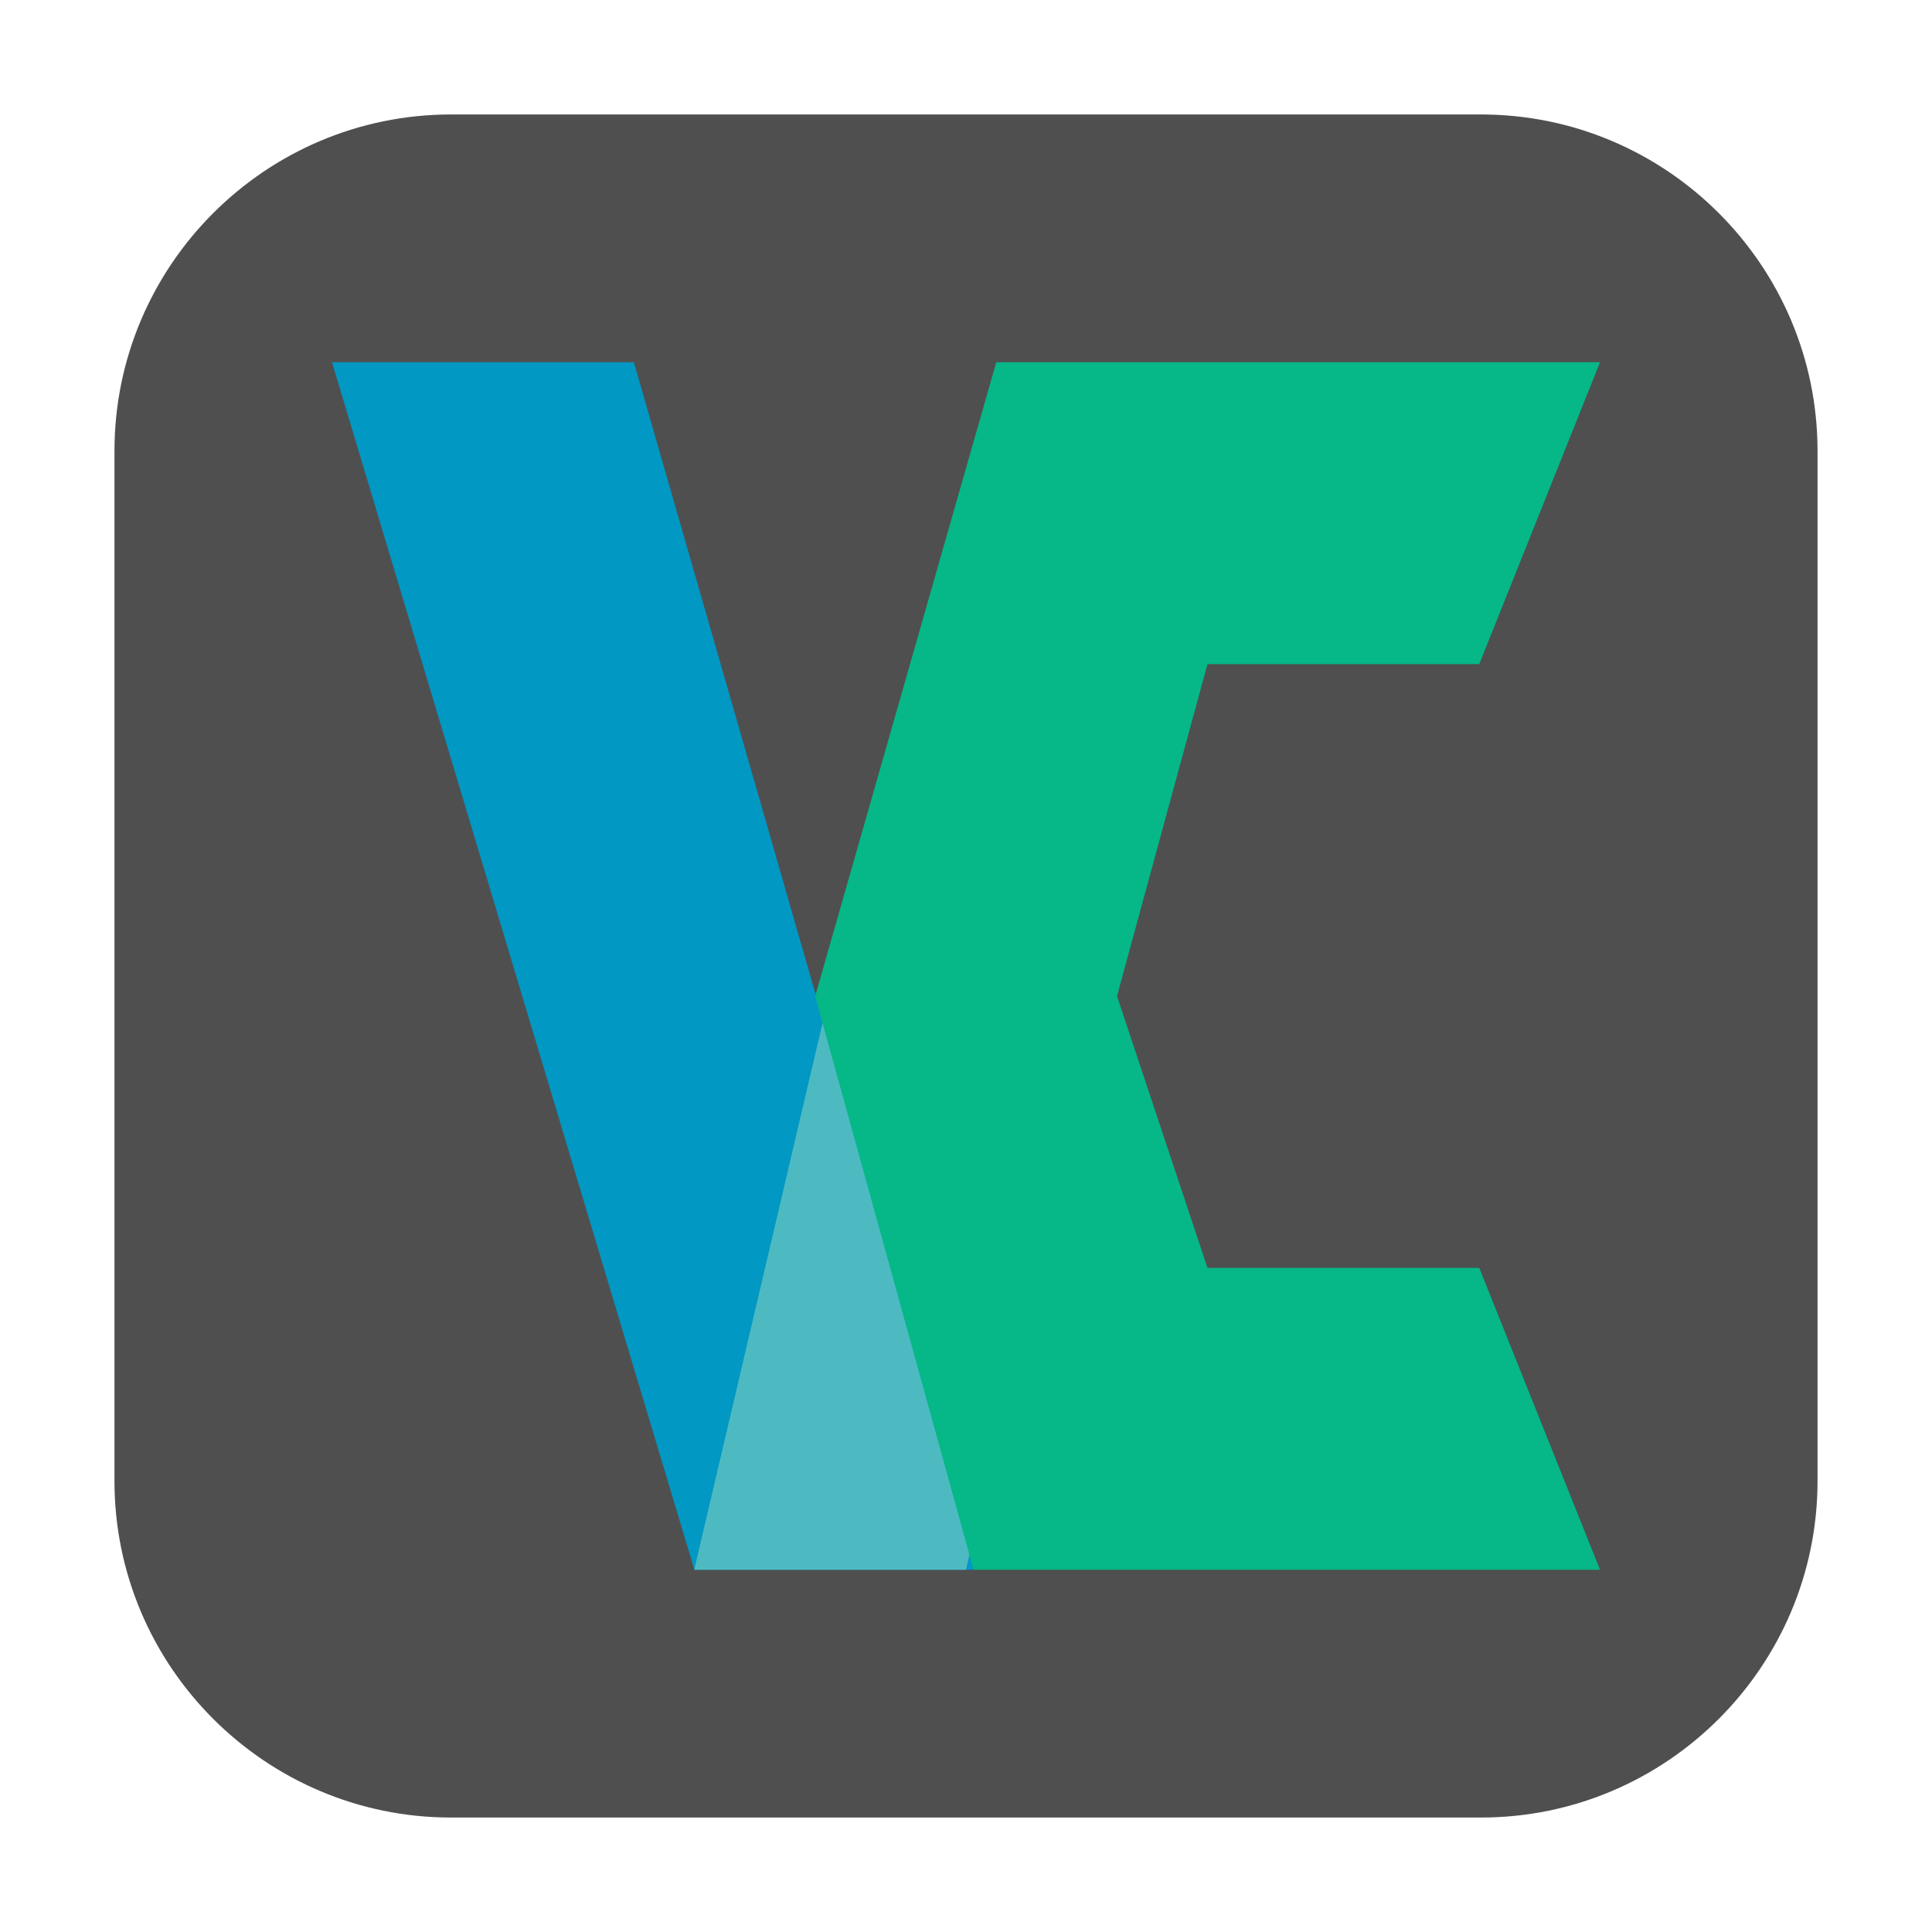<svg height="12pt" viewBox="0 0 12 12" width="12pt" xmlns="http://www.w3.org/2000/svg"><path d="m2.801.711h6.398c1.152 0 2.09.938 2.09 2.09v6.398c0 1.152-.938 2.09-2.09 2.09h-6.398c-1.152 0-2.09-.938-2.09-2.09v-6.398c0-1.152.938-2.09 2.09-2.09zm0 0" fill="#4f4f4f" fill-rule="evenodd"/><path d="m2.062 2.25h1.875l1.977 6.875.133.625h-1.734zm0 0" fill="#0198c4"/><path d="m6.691 6.188h-1.543l-.836 3.562h1.688c.77-3.344.691-3.559.691-3.559zm0 0" fill="#4dbac2"/><path d="m6.188 2.25-1.125 3.938.984 3.562h3.891l-.75-1.875h-1.688l-.562-1.688.562-2.062h1.688l.75-1.875zm0 0" fill="#06b788"/></svg>